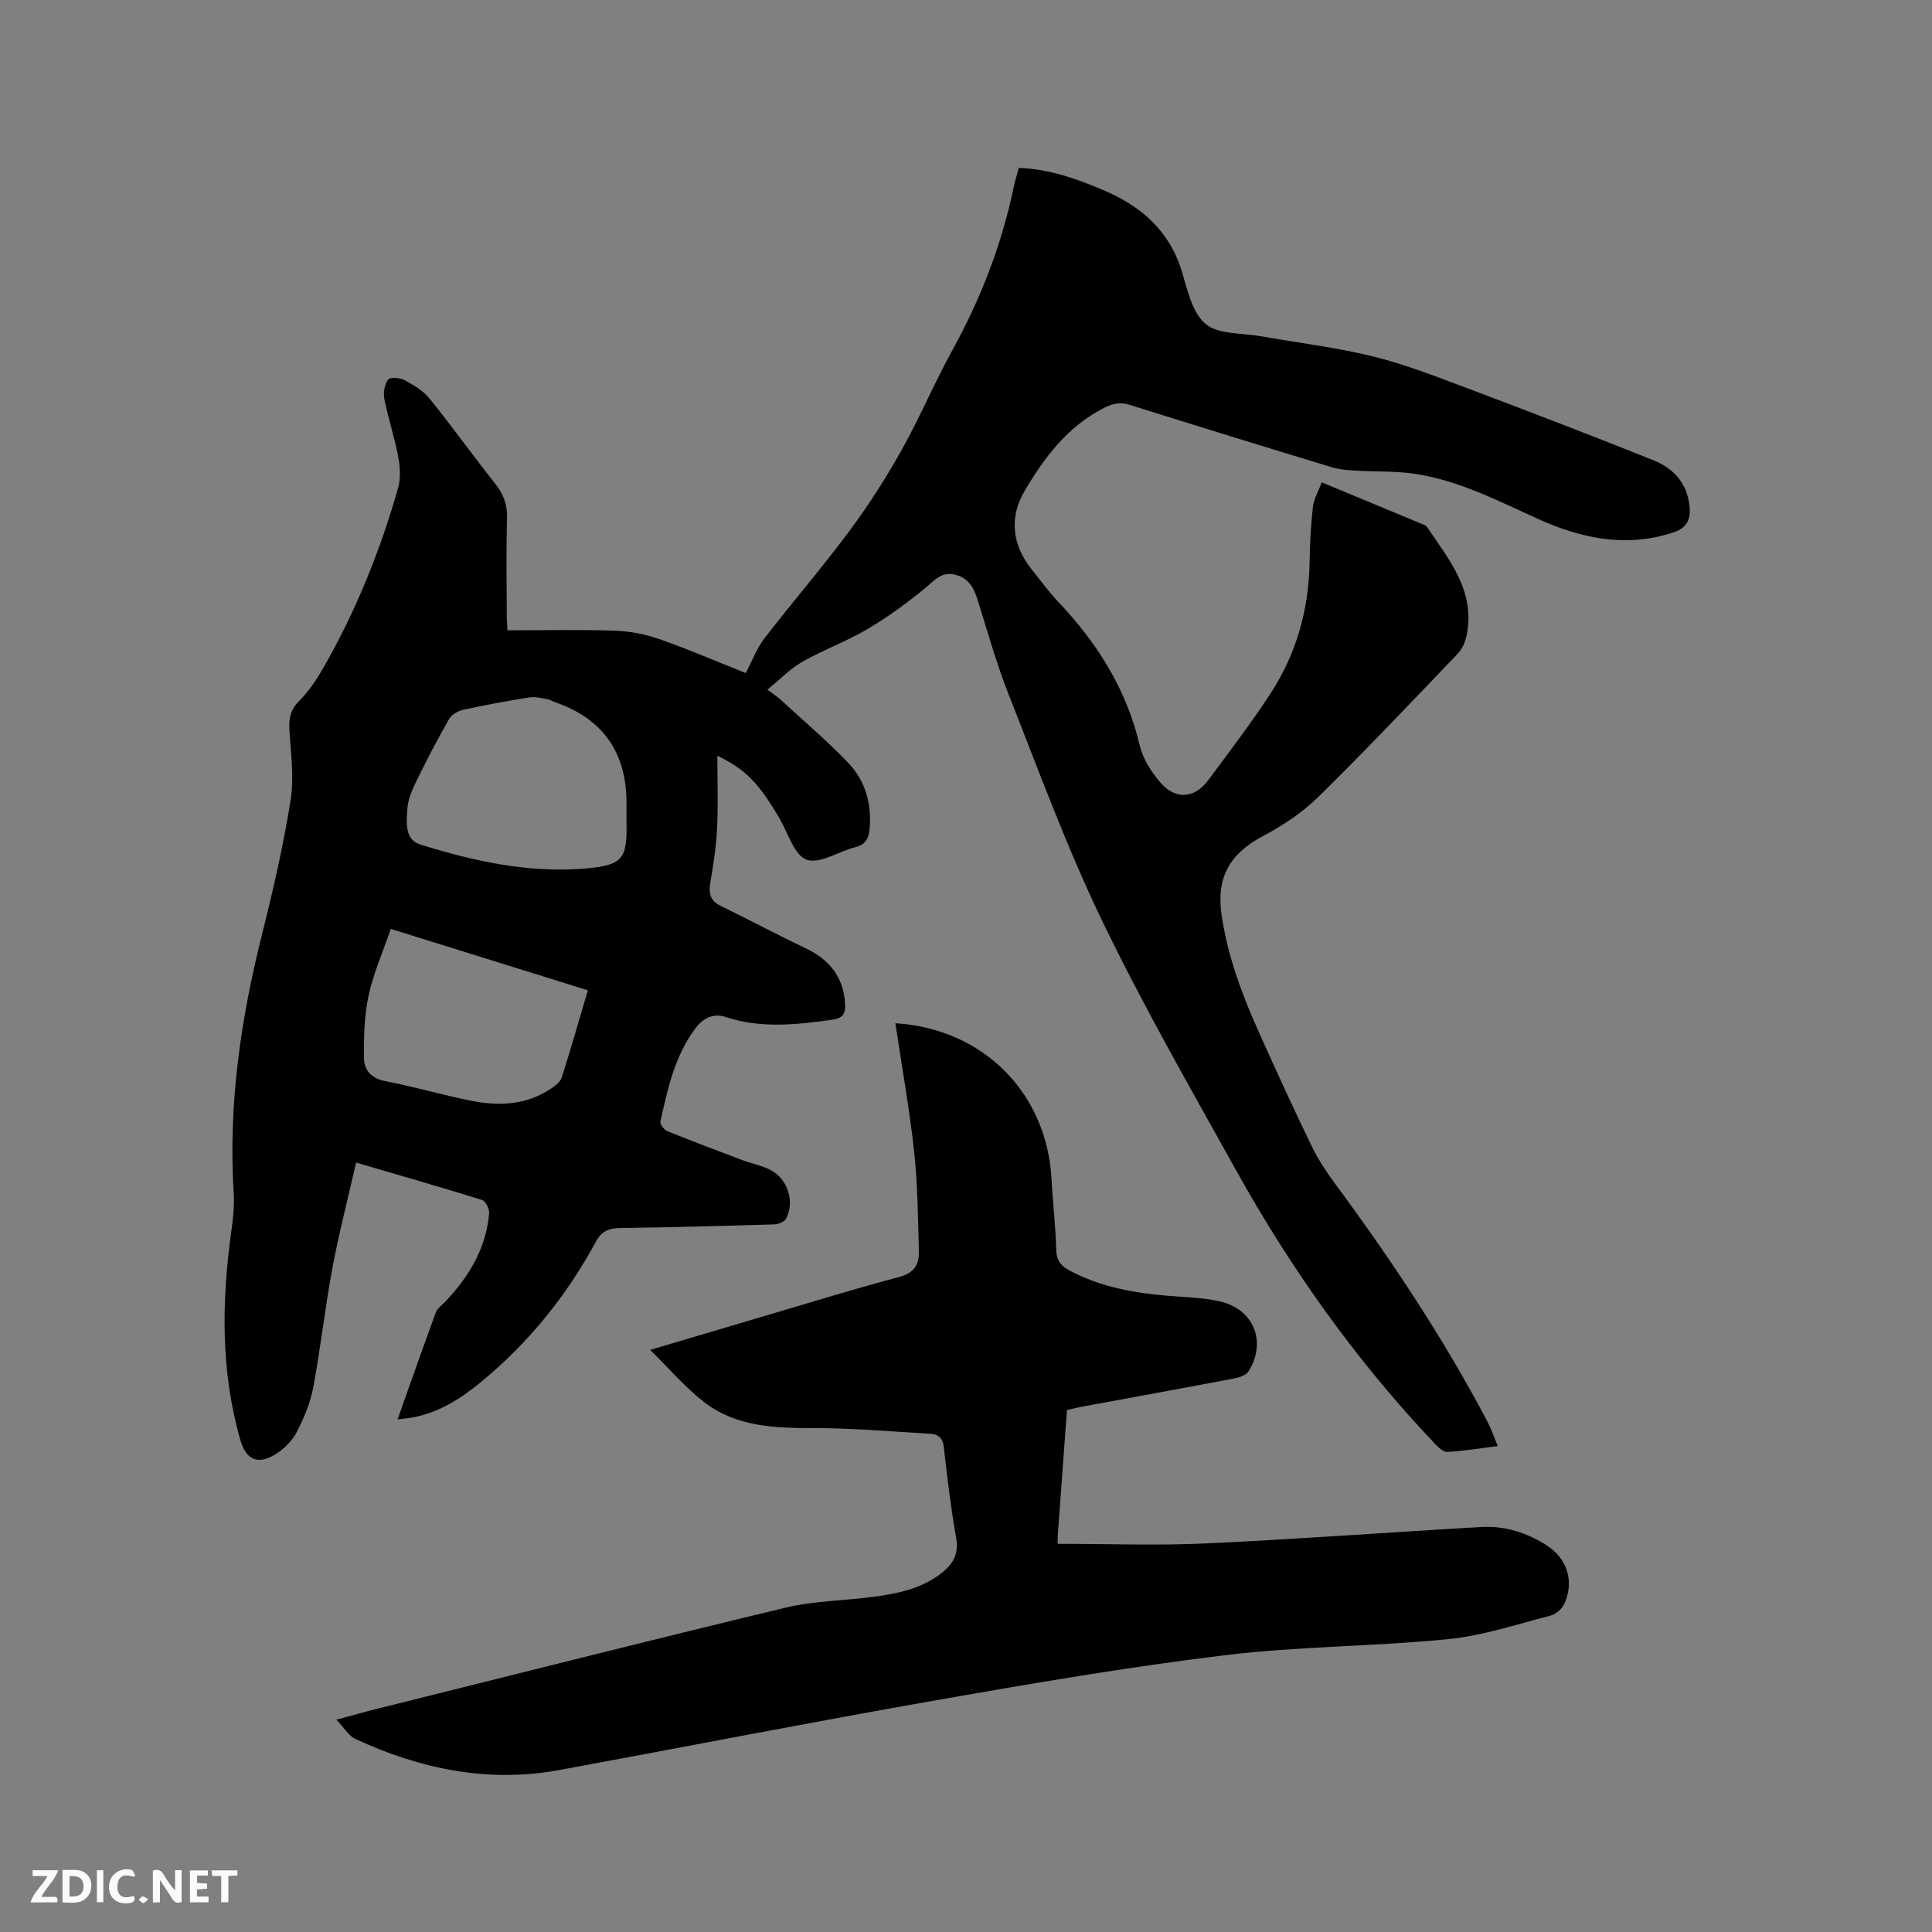 <svg enable-background="new 0 0 400 400" viewBox="0 0 400 400" xmlns="http://www.w3.org/2000/svg"><rect x="0" y="0" width="400" height="400" fill="#808080" stroke="none"/><path d="m105.05 130.5c7.72 0 15.04-.17 22.34.08 3.09.11 6.28.74 9.21 1.77 5.96 2.09 11.78 4.6 17.8 7 1.34-2.54 2.26-5.1 3.84-7.15 5.74-7.45 11.91-14.58 17.52-22.13 3.97-5.33 7.59-10.97 10.84-16.77 3.83-6.83 6.88-14.09 10.66-20.95 5.87-10.66 10.17-21.84 12.65-33.74.25-1.23.64-2.43 1.02-3.85 6.35.23 12.1 2.29 17.73 4.7 7.74 3.32 13.55 8.43 16.07 16.87 1.14 3.81 2.15 8.48 4.89 10.75 2.64 2.19 7.42 1.83 11.27 2.51 7.82 1.39 15.75 2.32 23.44 4.22 6.75 1.67 13.29 4.26 19.83 6.71 12.77 4.8 25.5 9.7 38.17 14.77 4.14 1.66 6.98 4.75 7.47 9.51.28 2.73-.52 4.52-3.42 5.46-9.82 3.2-19.07 1.2-28.06-2.87-8.3-3.76-16.43-7.99-25.56-9.31-4.05-.59-8.21-.4-12.32-.65-1.56-.09-3.16-.22-4.64-.67-13.98-4.25-27.94-8.54-41.87-12.93-2-.63-3.5-.32-5.33.61-7.54 3.82-12.38 10.28-16.47 17.21-3.22 5.46-2.6 11.2 1.51 16.3 1.8 2.23 3.48 4.56 5.45 6.64 8.06 8.5 14.11 18.06 16.85 29.64.67 2.84 2.45 5.69 4.42 7.91 3.14 3.53 7.04 3.12 9.8-.62 4.41-5.96 8.94-11.86 12.97-18.07 5.3-8.17 7.84-17.29 8.01-27.07.06-3.81.25-7.63.68-11.4.19-1.68 1.14-3.26 1.83-5.12 7.31 3.03 14.14 5.86 20.97 8.71.29.12.64.25.8.49 4.59 6.83 10.13 13.35 8.22 22.52-.28 1.35-.93 2.83-1.87 3.8-9.53 9.96-19.01 19.97-28.84 29.63-3.26 3.2-7.25 5.86-11.31 8.01-7.05 3.74-9.86 8.6-8.69 16.52 1.29 8.68 4.37 16.78 7.95 24.71 3.48 7.72 6.99 15.43 10.69 23.05 1.37 2.82 3.16 5.49 5.03 8.02 11.53 15.62 22.25 31.75 31.32 48.94.78 1.49 1.33 3.1 2.19 5.13-3.67.46-7.05 1.04-10.46 1.21-.88.04-1.95-1.04-2.7-1.83-16.14-17.02-29.63-35.99-41.01-56.44-9.53-17.11-19.29-34.14-27.79-51.77-7.3-15.13-13.08-30.99-19.27-46.64-2.52-6.38-4.38-13.02-6.43-19.57-.8-2.57-1.87-4.7-4.76-5.38-2.72-.64-4.12 1.11-5.97 2.64-3.79 3.14-7.81 6.09-12.05 8.6-4.35 2.57-9.18 4.32-13.58 6.82-2.53 1.44-4.62 3.65-7.21 5.76 1.09.82 1.95 1.36 2.68 2.03 4.75 4.36 9.69 8.54 14.12 13.19 3.48 3.66 4.8 8.4 4.37 13.52-.16 1.93-.74 3.33-2.94 3.87-3.46.85-7.38 3.54-10.11 2.59-2.54-.89-3.82-5.48-5.58-8.49-4.29-7.32-6.99-10.18-12.9-13.03 0 5.31.18 10.23-.06 15.13-.18 3.69-.75 7.38-1.38 11.03-.38 2.23-.13 3.83 2.12 4.92 5.89 2.86 11.67 5.96 17.59 8.77 4.94 2.35 7.84 5.94 8.18 11.5.13 2.04-.46 3-2.7 3.31-7.39 1.02-14.72 1.85-22.02-.57-2.66-.88-4.79.33-6.36 2.46-4.22 5.7-5.67 12.46-7.16 19.18-.12.55.76 1.72 1.43 1.99 5.18 2.1 10.41 4.07 15.64 6.04 1.88.7 3.91 1.07 5.67 1.97 3.61 1.85 5.13 6.55 3.28 10.12-.34.67-1.65 1.15-2.52 1.18-10.59.32-21.19.61-31.78.75-2.35.03-3.89.61-5.08 2.82-6.05 11.22-13.95 20.96-23.82 29.09-4.06 3.34-8.39 6.11-13.61 7.21-1.01.21-2.04.29-3.63.51 2.74-7.72 5.28-14.97 7.93-22.18.3-.83 1.21-1.44 1.87-2.12 4.94-5.19 8.54-11.08 9.16-18.38.08-.91-.74-2.53-1.47-2.76-8.36-2.61-16.79-5.02-26.07-7.74-1.7 7.47-3.56 14.6-4.91 21.83-1.53 8.22-2.44 16.56-3.98 24.78-.59 3.17-1.91 6.29-3.4 9.17-.92 1.79-2.56 3.44-4.28 4.53-3.75 2.37-6.21 1.27-7.4-2.87-4.12-14.36-3.87-28.89-1.83-43.51.35-2.51.61-5.08.46-7.59-1.16-18.27 1.45-36.09 5.9-53.76 2.3-9.13 4.4-18.35 5.88-27.64.75-4.72.03-9.7-.25-14.55-.14-2.36.21-4.17 2.01-5.96 1.93-1.92 3.51-4.26 4.88-6.63 6.8-11.8 11.87-24.35 15.6-37.42.57-2.01.44-4.37.05-6.46-.77-4.05-2.08-7.99-2.89-12.04-.25-1.27.05-2.97.77-3.99.38-.54 2.44-.4 3.39.11 1.88 1 3.88 2.18 5.19 3.8 4.66 5.77 8.98 11.81 13.59 17.62 1.74 2.19 2.55 4.38 2.47 7.22-.2 6.57-.07 13.15-.06 19.72-.02.98.07 2.02.13 3.44zm24.66 40c0-1.38 0-2.75 0-4.13.03-10.42-4.74-17.48-14.66-20.94-.6-.21-1.16-.58-1.77-.68-1.22-.21-2.5-.55-3.69-.36-4.59.73-9.17 1.57-13.72 2.57-1.08.24-2.38 1-2.9 1.92-2.41 4.22-4.66 8.53-6.79 12.9-.87 1.78-1.72 3.74-1.84 5.67-.17 2.72-.62 6.36 2.64 7.38 11.23 3.52 22.71 6.03 34.61 4.95 7.25-.68 8.28-2.03 8.12-9.28zm-8 34.53c-13.6-4.24-26.95-8.4-40.8-12.71-1.65 4.81-3.6 9.19-4.59 13.78-.9 4.16-1 8.55-.98 12.84.01 2.54 1.43 4.32 4.4 4.89 5.91 1.14 11.71 2.83 17.61 4.03 5.85 1.2 11.61.99 16.78-2.51.84-.57 1.86-1.33 2.15-2.21 1.89-5.91 3.59-11.89 5.43-18.11z" fill="#000001"/><path d="m185.38 211.85c18.22 1.14 31.38 14.41 32.33 32.35.26 4.87.85 9.72.97 14.59.05 2.31 1.13 3.41 2.94 4.36 6.33 3.31 13.16 4.55 20.18 5.13 3.58.3 7.23.37 10.71 1.15 7.08 1.58 9.82 8.4 5.97 14.51-.5.79-1.86 1.24-2.89 1.44-10.61 2.02-21.24 3.95-31.85 5.91-.92.17-1.82.42-2.84.66-.65 8.79-1.28 17.44-1.91 26.1-.04.5 0 1.01 0 1.58 10.36 0 20.52.39 30.64-.08 19.05-.88 38.06-2.32 57.1-3.4 4.87-.28 9.45 1.19 13.55 3.84 4.2 2.72 5.66 7.36 3.65 11.96-.48 1.09-1.76 2.25-2.89 2.54-7.04 1.81-14.07 4.17-21.24 4.88-15.38 1.52-30.93 1.47-46.26 3.33-19.96 2.43-39.82 5.82-59.63 9.3-26.07 4.57-52.04 9.67-78.06 14.46-14.82 2.73-28.85-.2-42.31-6.45-1.35-.63-2.25-2.24-3.9-3.97 3.4-.91 5.98-1.65 8.58-2.29 28.14-7.01 56.26-14.14 84.46-20.91 5.93-1.42 12.18-1.43 18.27-2.25 4.84-.65 9.6-1.62 13.67-4.66 2.55-1.9 3.96-4.02 3.34-7.51-1.1-6.26-1.85-12.58-2.57-18.89-.22-1.94-1.27-2.6-2.88-2.69-8.01-.45-16.02-1.18-24.03-1.17-8.09.01-16.06-.25-22.71-5.39-3.86-2.98-7.09-6.8-11.16-10.8 8.98-2.66 16.86-5.01 24.74-7.33 8.93-2.63 17.83-5.4 26.83-7.77 3.14-.83 4.16-2.65 4.07-5.38-.21-6.87-.25-13.78-.99-20.6-.97-8.81-2.54-17.56-3.88-26.55z" fill="#000001"/><g fill="#fafbfa"><path d="m37.59 393.81c-.92.31-1.52.05-2-.78-.7-1.2-1.52-2.34-2.47-3.78v4.59c-.55.03-.95.05-1.41.07-.03-.37-.06-.64-.06-.91 0-1.91 0-3.81 0-5.7 1.13-.41 1.77-.03 2.29.91.62 1.11 1.38 2.14 2.31 3.19v-4.2h1.35v6.61z"/><path d="m12.94 393.88v-6.75c1.9.19 3.93-.54 5.37 1.29.8 1.01.78 2.88.03 3.97-1.37 1.97-3.4 1.51-5.4 1.49m1.45-1.22c2.04.12 2.92-.58 2.89-2.21-.03-1.51-.98-2.19-2.89-2z"/><path d="m11.81 393.87h-5.49c.68-2.18 2.47-3.48 3.51-5.45h-3.08v-1.21h5.29c-.71 2.13-2.44 3.48-3.47 5.51.86 0 1.63.04 2.39-.01.79-.05 1.14.21.85 1.16"/><path d="m39.33 393.86v-6.61h3.7v1.07h-2.22v1.52c.68.04 1.34.09 2.07.13v1.07c-.72.05-1.38.09-2.1.14v1.48h2.4v1.19h-3.85z"/><path d="m27.71 388.56c-1.15-.3-2.46-.61-3.1.64-.37.73-.41 1.93-.06 2.67.63 1.35 1.99.93 3.17.68.35.94-.01 1.32-.93 1.46-1.62.25-3.05-.27-3.76-1.48-.73-1.24-.6-3.03.31-4.17.88-1.11 2.71-1.7 4-1.16.32.13.44.74.65 1.12-.1.08-.19.16-.28.24"/><path d="m49.15 387.24v1.07c-.59.02-1.17.05-1.87.08v5.44h-1.48v-5.44h-1.85c-.05-.4-.08-.73-.13-1.15z"/><path d="m20.06 387.21h1.33v6.62h-1.33z"/><path d="m30.68 393.25c-.49.38-.8.79-1.05.76-.32-.05-.6-.45-.9-.7.26-.24.51-.64.8-.67.29-.04.62.3 1.15.61"/></g></svg>